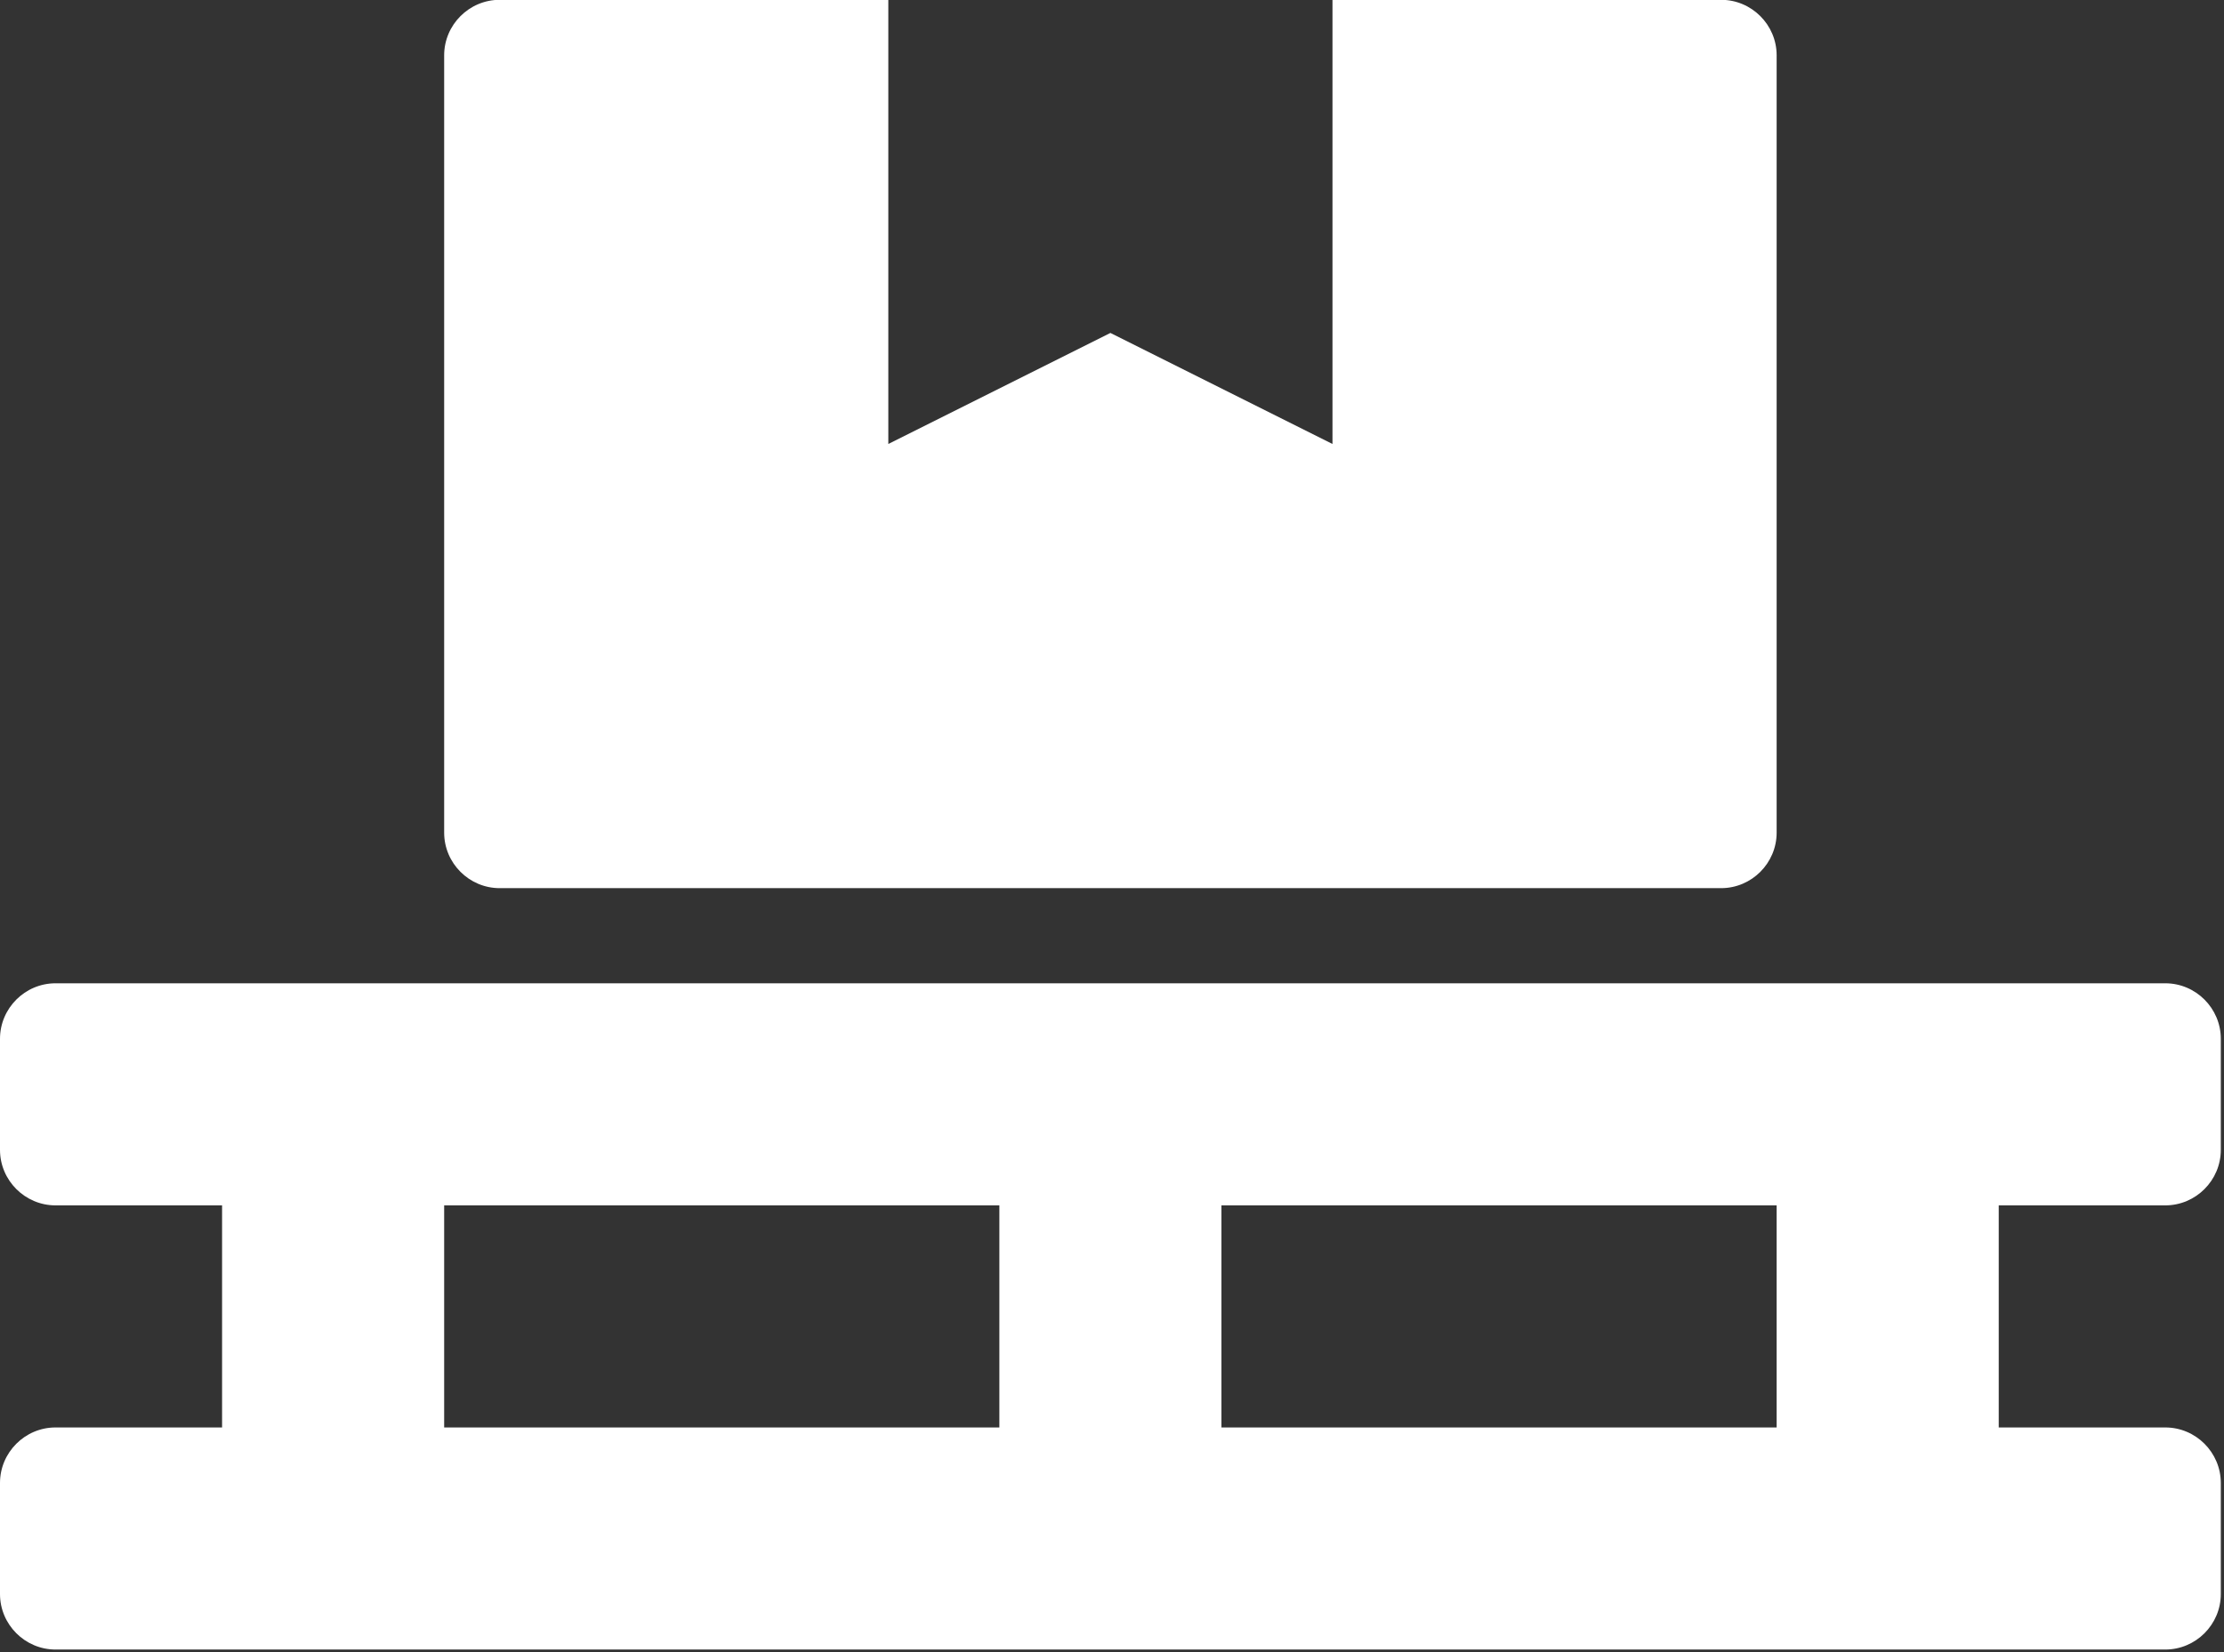 <?xml version="1.0" encoding="UTF-8" standalone="no"?>
<svg xmlns="http://www.w3.org/2000/svg"
     viewBox="0 0 166.639 123.786" version="1.1">
  <rect x="0" y="0" width="166.639" height="123.786" fill="#333333" stroke="none"/>
  <g transform="translate(-18.474,-97.599)">
    <g transform="matrix(0.26,0,0,0.26,18.474,88.074)" fill="#fff">
      <path d="m 144,292.582 h 352 c 8.8,0 16,-7.2 16,-16 V 52.582 c 0,-8.8 -7.2,-16 -16,-16 H 384 V 164.582 l -64,-32 -64,32 V 36.582 H 144 c -8.8,0 -16,7.2 -16,16 V 276.582 c 0,8.8 7.2,16 16,16 z M 624,384 c 8.8,0 16,-7.2 16,-16 v -32 c 0,-8.8 -7.2,-16 -16,-16 H 16 c -8.8,0 -16,7.2 -16,16 v 32 c 0,8.8 7.2,16 16,16 h 48 v 64 H 16 c -8.8,0 -16,7.2 -16,16 v 32 c 0,8.8 7.2,16 16,16 h 608 c 8.8,0 16,-7.2 16,-16 v -32 c 0,-8.8 -7.2,-16 -16,-16 H 576 V 384 Z M 288,448 H 128 v -64 h 160 z m 224,0 H 352 v -64 h 160 z"/>
    </g>
  </g>
</svg>
